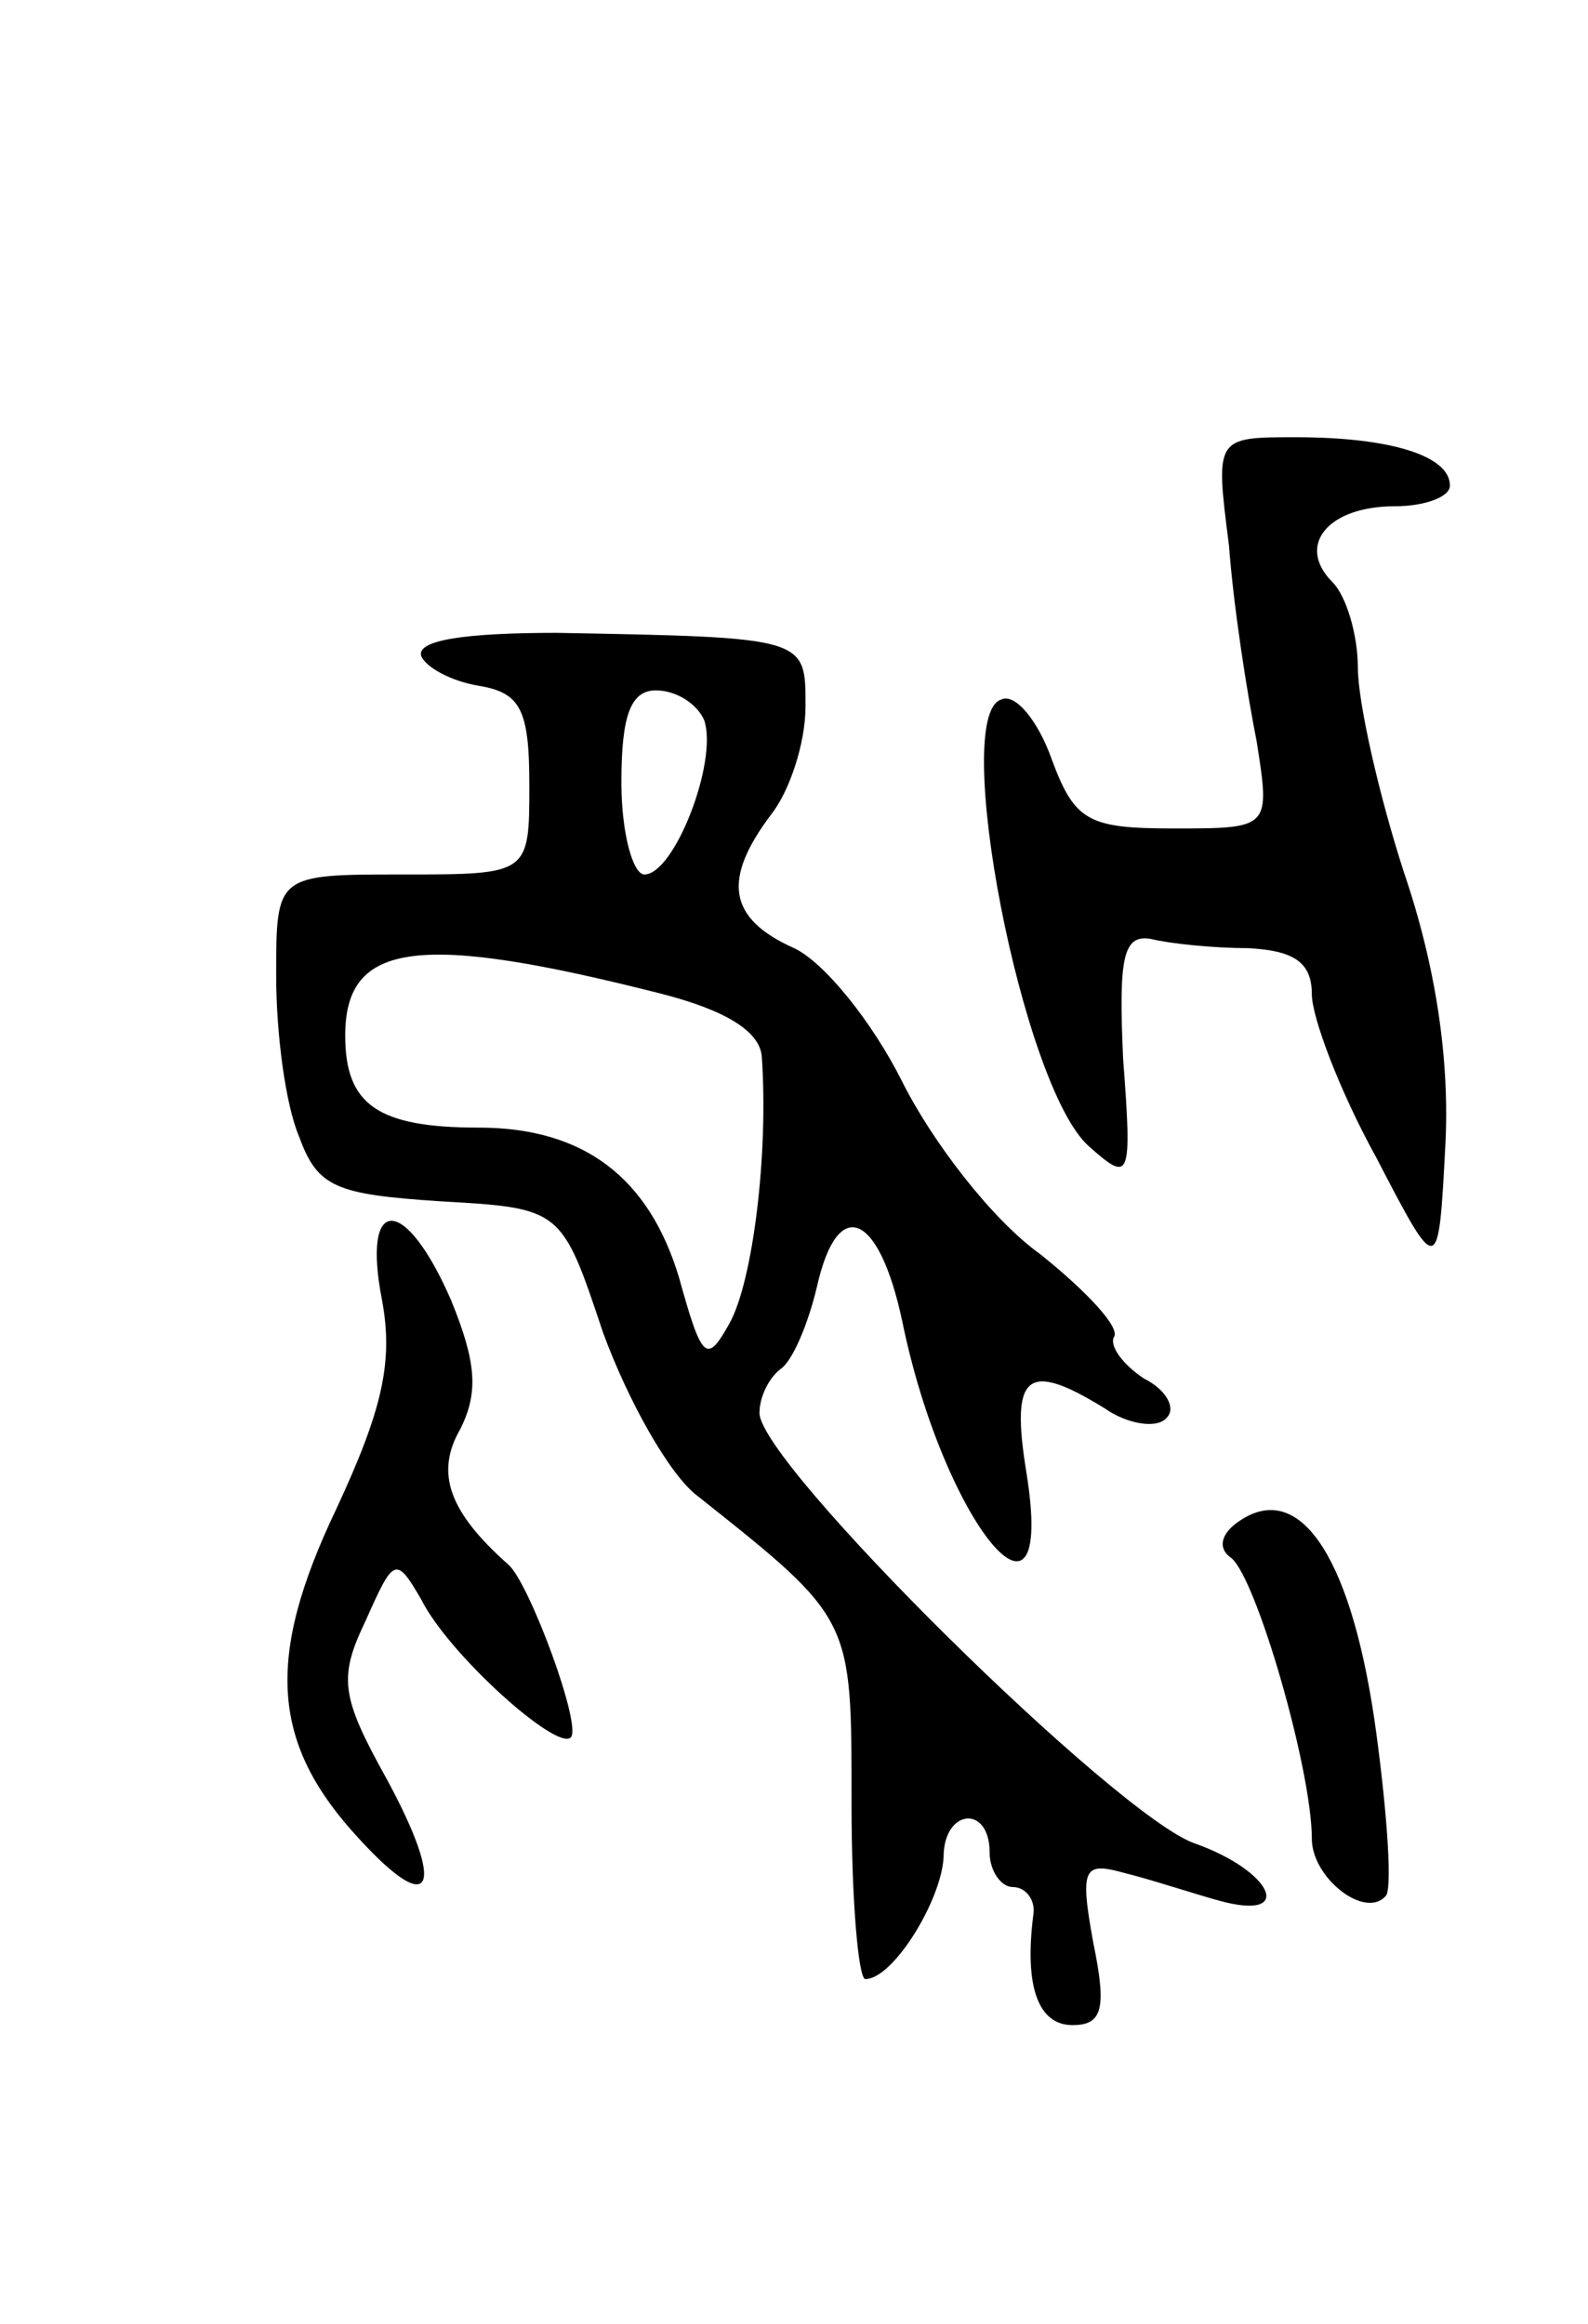 <svg version="1.0" xmlns="http://www.w3.org/2000/svg"
 width="69pt" height="101pt" viewBox="0 0 69 101"
 preserveAspectRatio="xMidYMid meet">
<g transform="translate(0,101) scale(0.1,-0.1)"
fill="#000000" stroke="none">
<path d="M534 773 c2 -27 8 -65 12 -85 6 -38 6 -38 -36 -38 -37 0 -43 3 -53
30 -6 17 -16 29 -22 26 -22 -7 9 -168 38 -194 18 -16 19 -15 15 38 -2 44 0 54
12 52 8 -2 27 -4 42 -4 20 -1 28 -6 28 -20 0 -10 12 -42 28 -71 27 -52 27 -52
30 5 2 37 -4 78 -18 119 -11 34 -20 74 -20 89 0 14 -5 31 -11 37 -16 16 -2 33
27 33 13 0 24 4 24 9 0 13 -26 21 -67 21 -35 0 -35 0 -29 -47z"/>
<path d="M183 725 c2 -5 13 -11 25 -13 18 -3 22 -10 22 -43 0 -39 0 -39 -55
-39 -55 0 -55 0 -55 -44 0 -25 4 -56 10 -70 8 -22 16 -25 61 -28 53 -3 53 -3
71 -57 11 -30 29 -62 41 -71 68 -54 67 -53 67 -134 0 -42 3 -76 6 -76 12 0 33
34 34 53 0 21 20 23 20 2 0 -8 5 -15 10 -15 6 0 10 -6 9 -12 -4 -31 2 -48 17
-48 13 0 15 7 9 36 -6 33 -4 35 14 30 12 -3 30 -9 41 -12 33 -9 23 13 -11 25
-34 12 -189 165 -189 187 0 7 4 15 9 19 5 3 12 19 16 36 9 40 27 32 37 -15 18
-88 67 -147 54 -66 -7 43 0 49 34 28 10 -7 23 -9 27 -4 4 4 0 12 -10 17 -9 6
-15 14 -13 18 3 4 -12 20 -32 36 -21 15 -47 49 -60 75 -13 26 -34 52 -47 58
-29 13 -31 30 -10 58 8 10 15 31 15 47 0 30 1 30 -108 32 -39 0 -61 -3 -59
-10z m123 -28 c6 -18 -13 -67 -26 -67 -5 0 -10 18 -10 40 0 29 4 40 15 40 9 0
18 -6 21 -13z m-18 -119 c27 -7 42 -16 43 -27 3 -43 -4 -98 -14 -116 -10 -18
-12 -16 -22 20 -13 43 -41 65 -87 65 -44 0 -58 10 -58 40 0 41 32 45 138 18z"/>
<path d="M166 445 c5 -27 0 -48 -20 -91 -31 -65 -28 -102 10 -143 32 -35 38
-22 12 26 -20 36 -21 44 -9 69 12 27 13 28 24 9 12 -24 59 -66 65 -60 5 5 -18
67 -27 75 -26 23 -32 40 -21 59 8 16 7 29 -4 56 -20 46 -39 46 -30 0z"/>
<path d="M540 350 c-10 -6 -11 -13 -5 -17 11 -9 35 -92 35 -122 0 -17 23 -35
32 -25 3 2 1 34 -4 71 -10 74 -32 109 -58 93z"/>
</g>
</svg>
